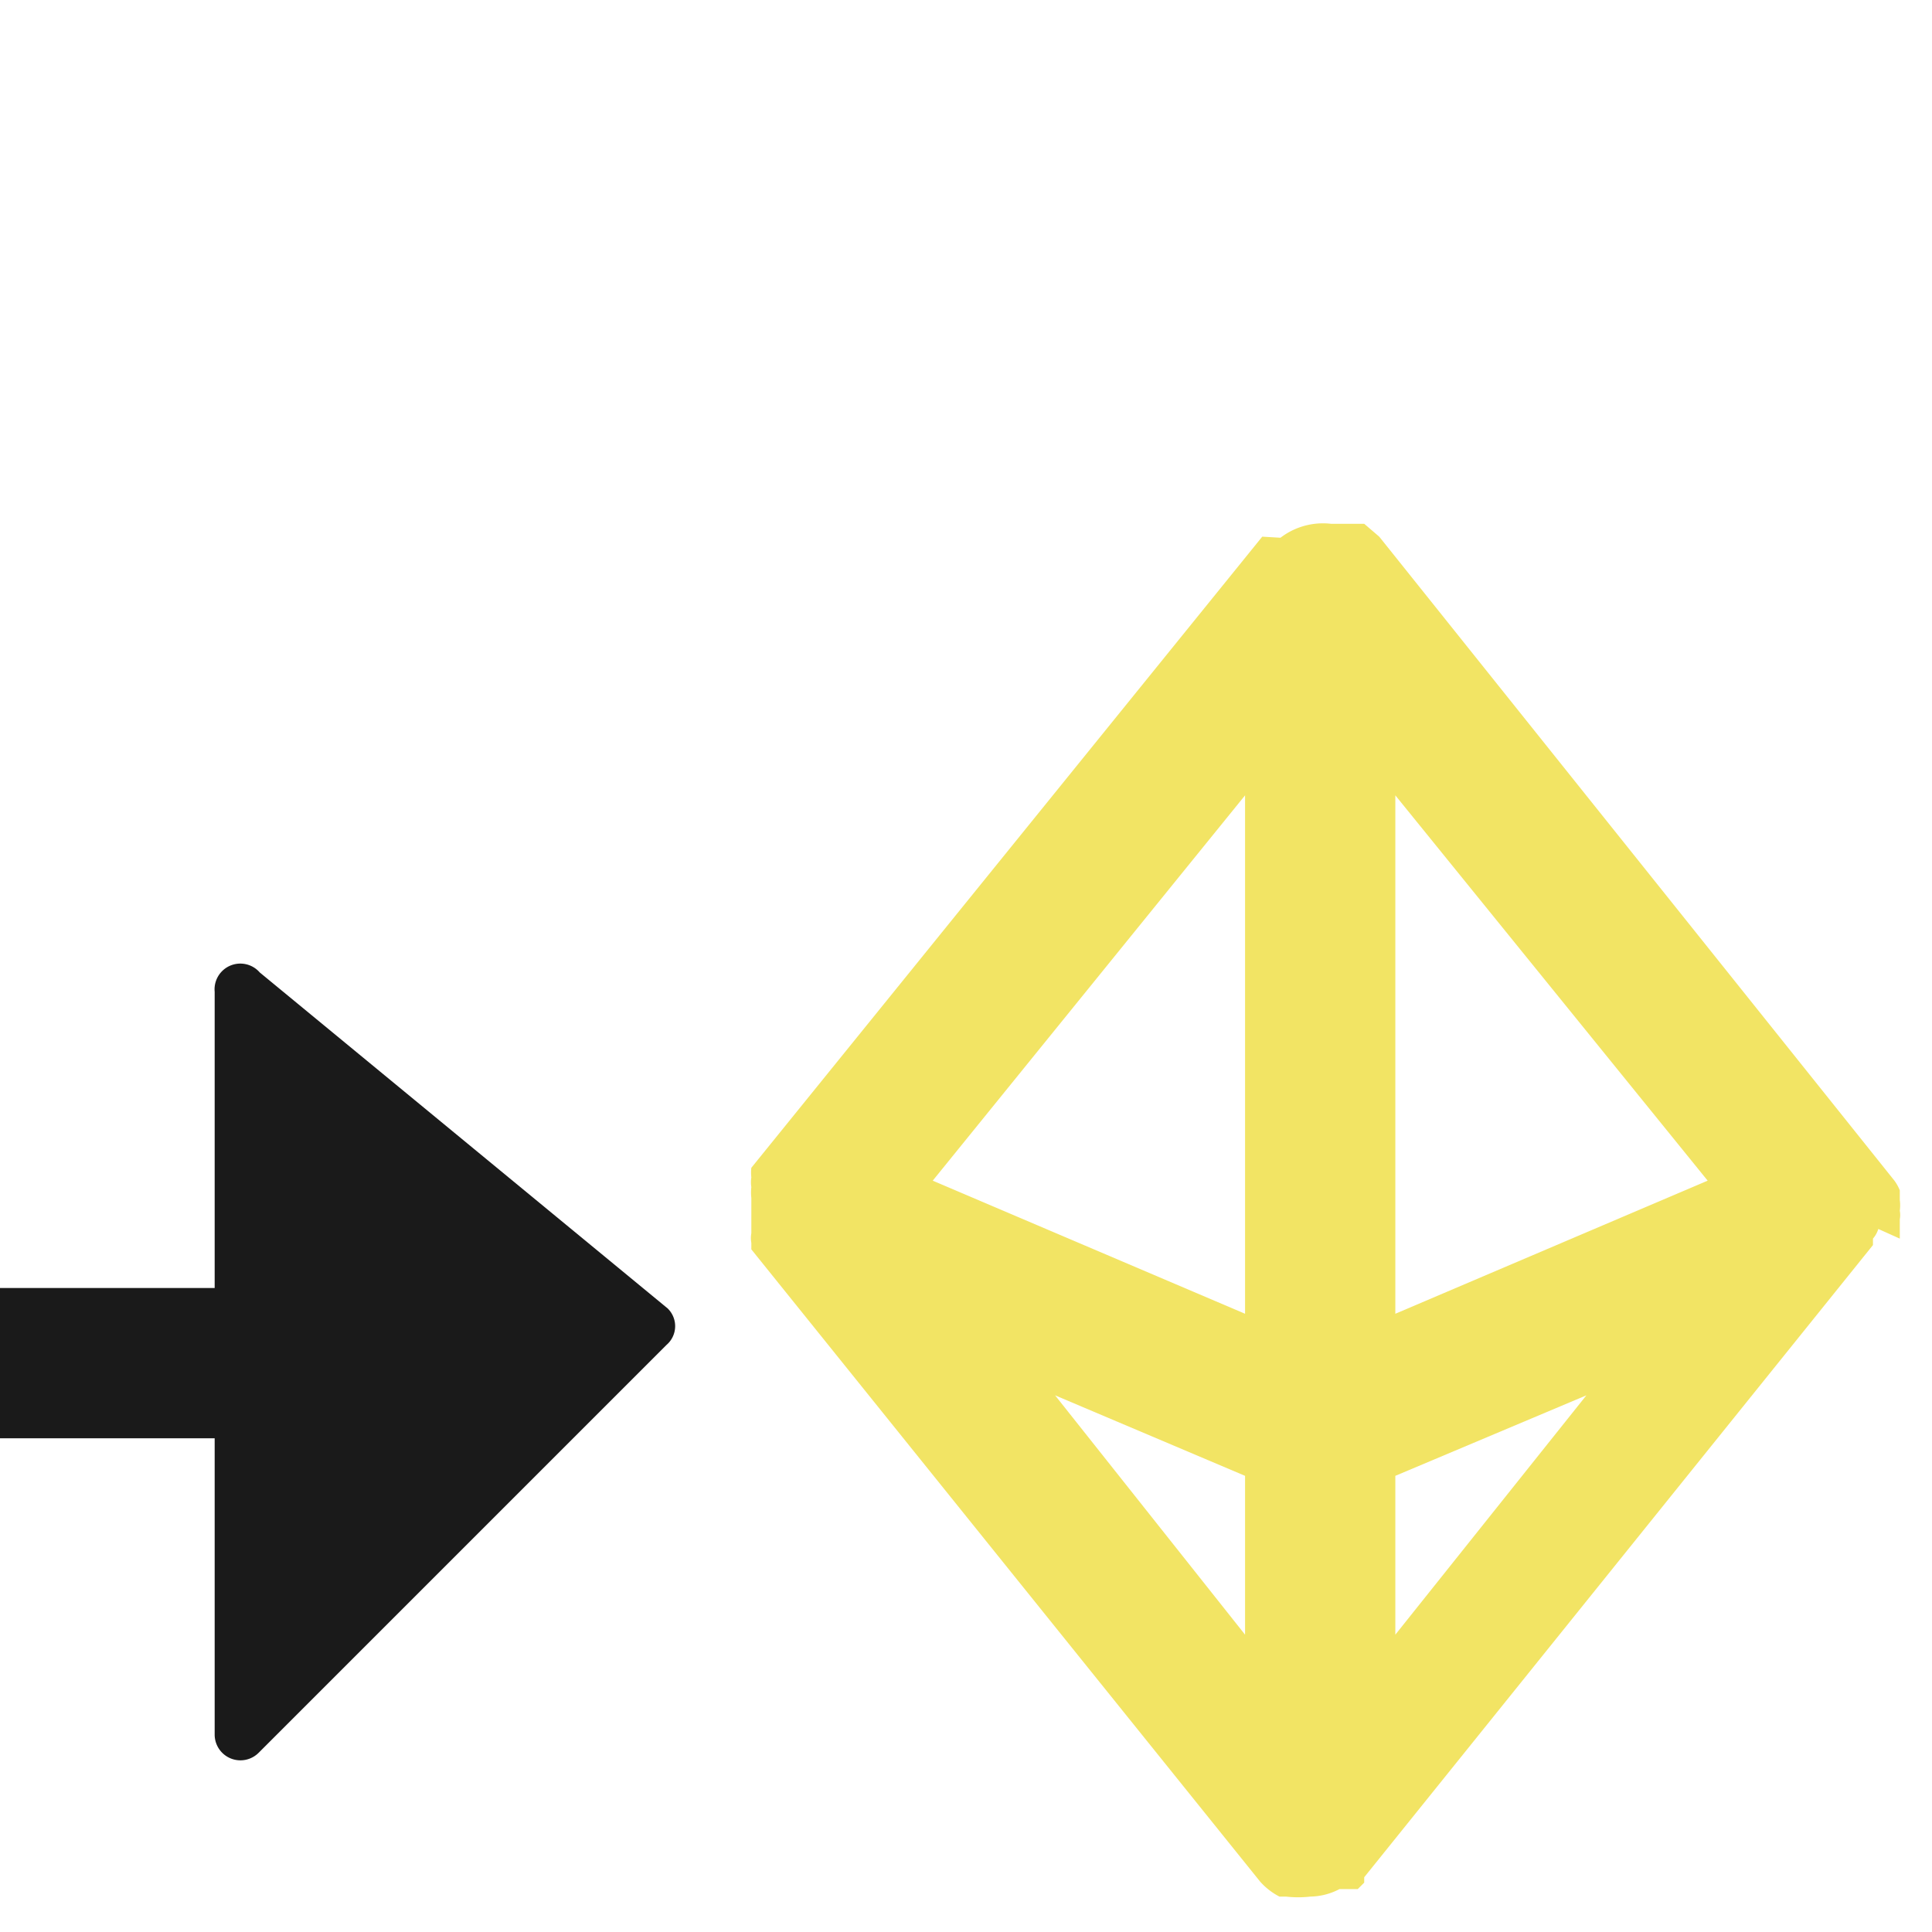 <svg xmlns="http://www.w3.org/2000/svg" viewBox="0 0 18 18"><title>iconsnew</title><g id="ab0873b6-9f4f-4054-a818-7caaee88c4c3" data-name="Layer 1"><path d="M6.22,12.19,2.42,9.06A.24.24,0,0,0,2,9.24V12H0v1.4H2v2.76a.24.24,0,0,0,.41.17l3.8-3.8A.23.23,0,0,0,6.22,12.19Z" style="fill:#1a1a1a"/><path d="M17.7,11.54s0-.06,0-.09,0-.06,0-.09a.22.22,0,0,0,0-.08.38.38,0,0,0,0-.1s0-.06,0-.09a.06.06,0,0,1,0,0l0,0a.41.41,0,0,0-.05-.09s0,0,0,0L12.85,5l0,0-.14-.12-.08,0-.05,0-.11,0h-.07a.65.65,0,0,0-.47.13l0,0s0,0,0,0L11.76,5,7,10.88l0,0a.41.41,0,0,0,0,.09s0,0,0,0,0,0,0,0a.29.29,0,0,0,0,.09.44.44,0,0,0,0,.1v.08a9077409062507.58,9077409062507.58,0,0,0,0,.18l0,.07a.26.26,0,0,0,0,.09l0,.06,4.74,5.89,0,0a.62.62,0,0,0,.18.14l.06,0a.05.05,0,0,1,0,0,1,1,0,0,0,.23,0h0a.6.6,0,0,0,.27-.07l.08,0,.09,0,.06-.06s0,0,0-.05l4.74-5.89,0-.06a.26.26,0,0,0,.05-.09Zm-6.1,2.21v1.48L9.83,13ZM13,12.24V7.41L15.91,11ZM11.6,9.35v2.89L8.69,11,11.6,7.41Zm1.4,4.4L14.78,13,13,15.23Z" style="fill:#f2e464"/></g></svg>
